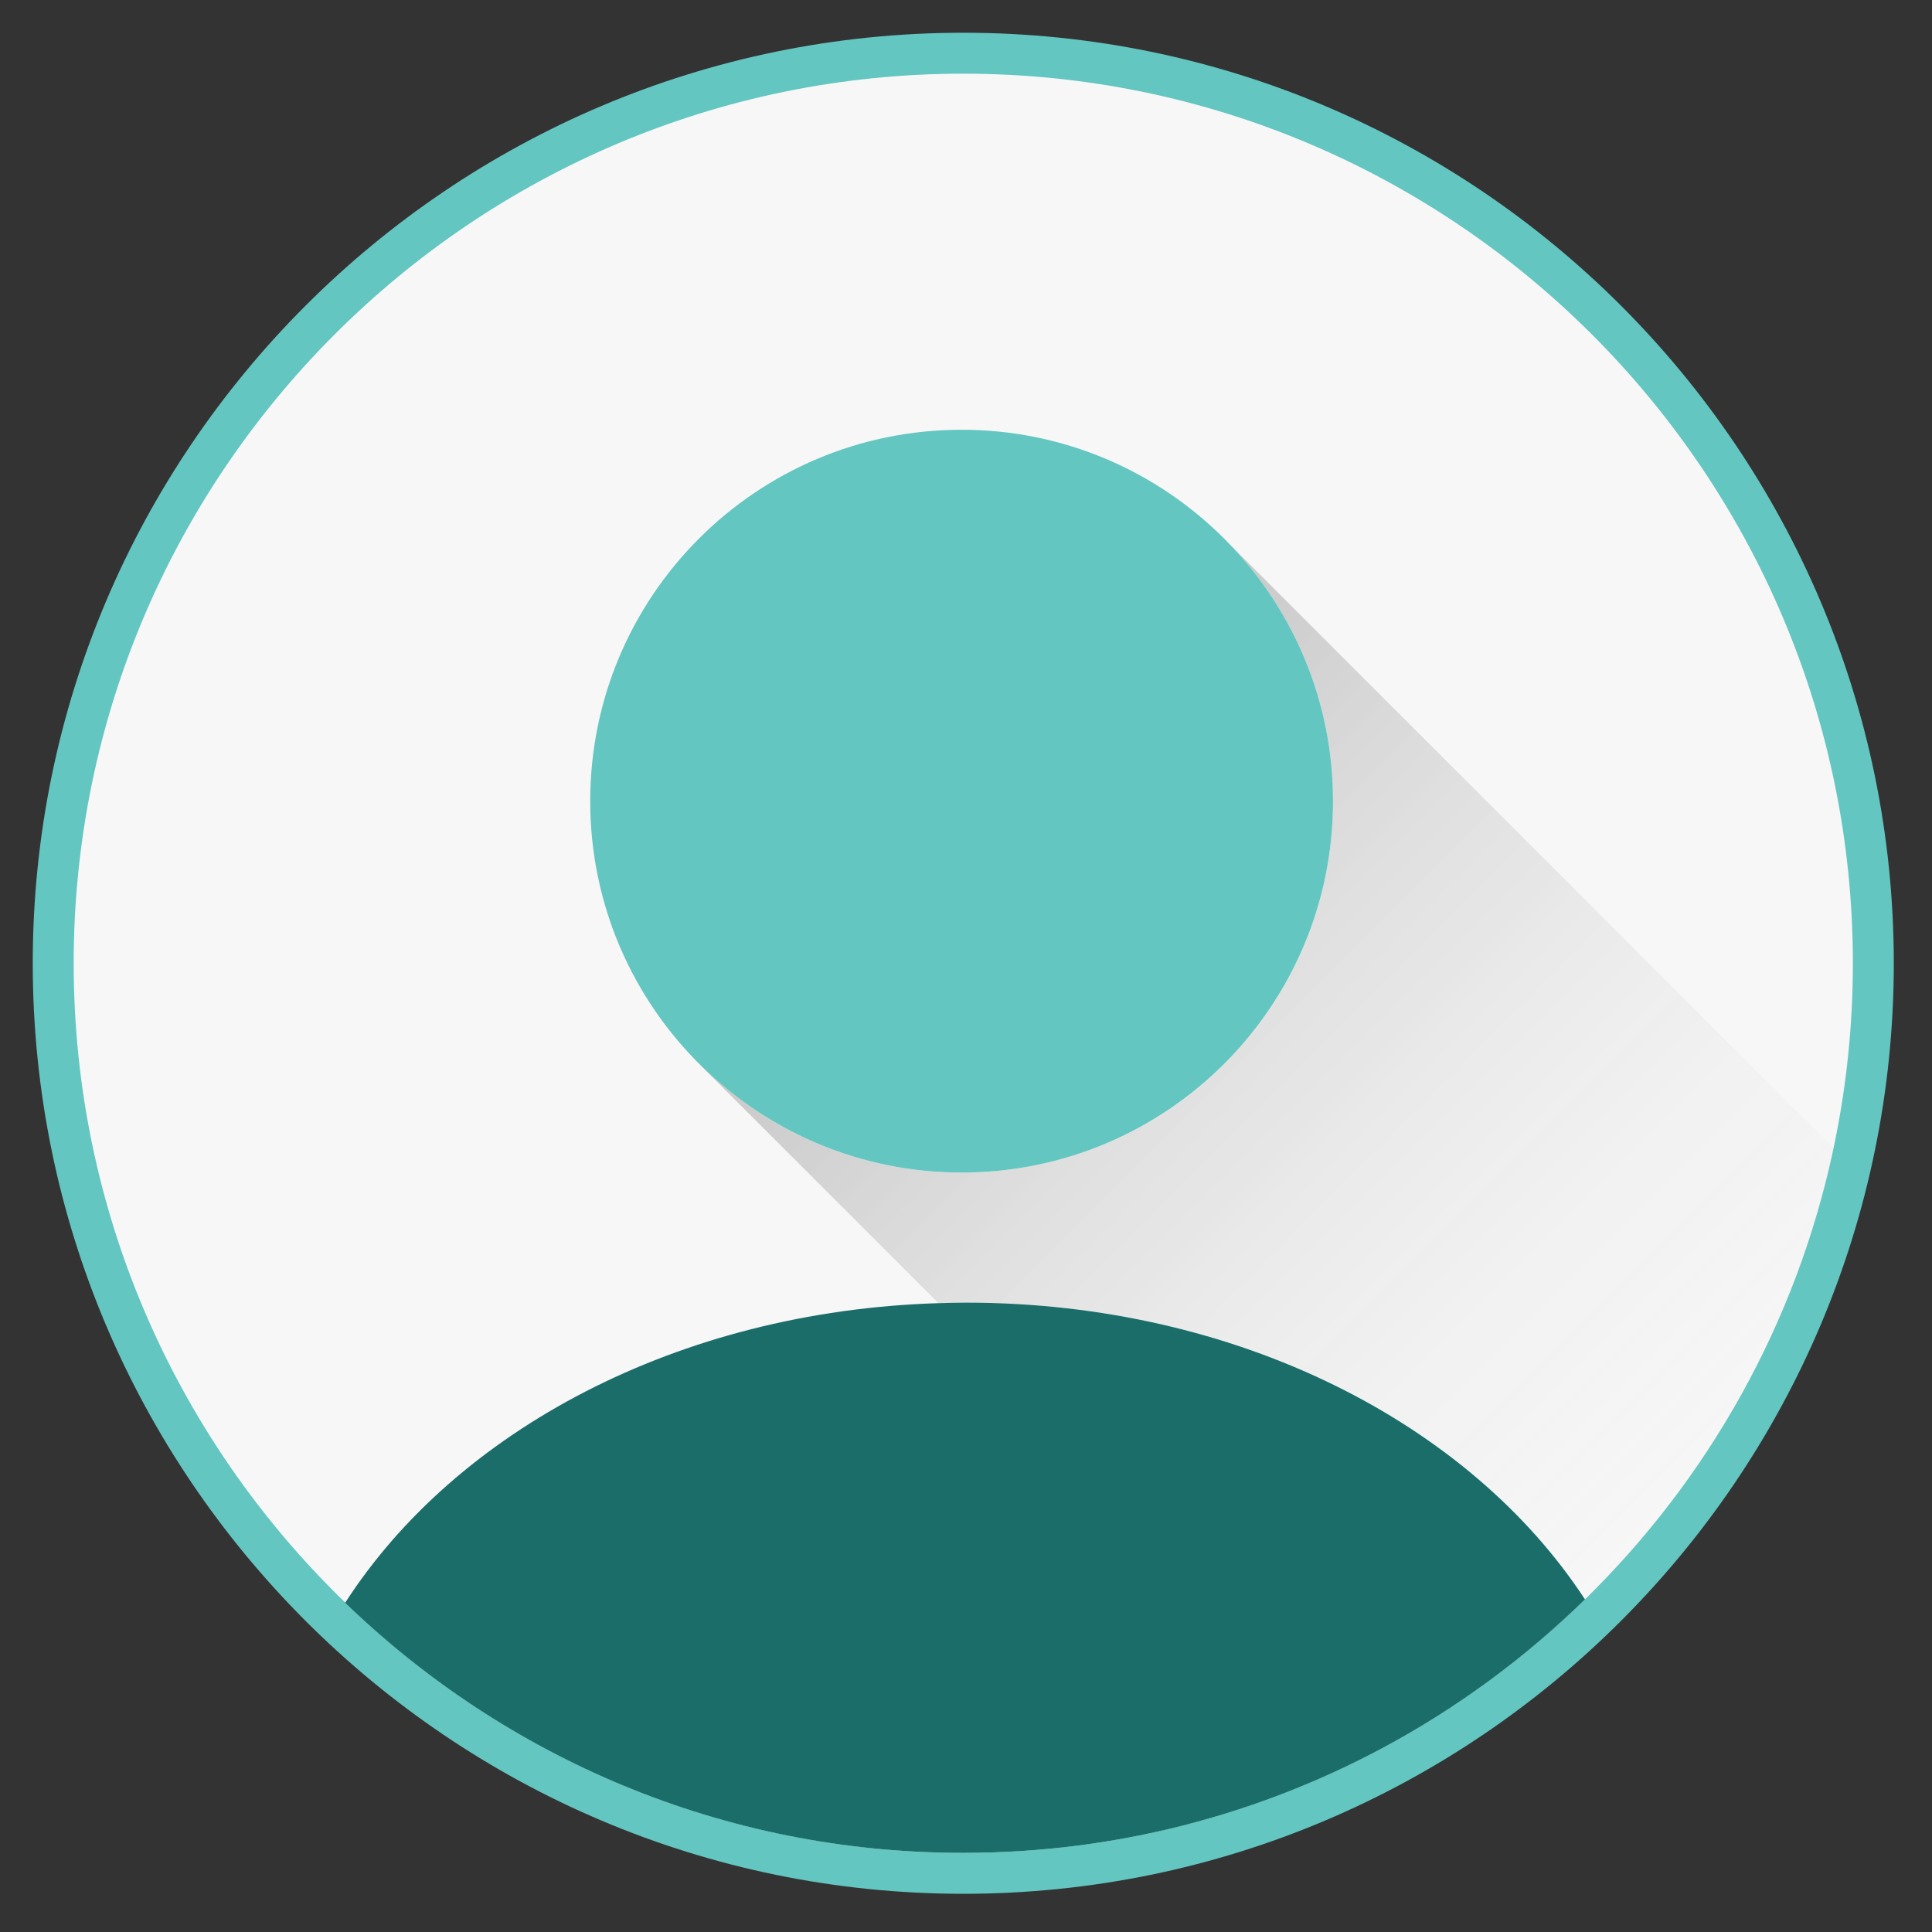 <svg xmlns="http://www.w3.org/2000/svg" width="118" height="118" viewBox="0 0 118 118"><rect x="0" y="0" width="118" height="118" fill="#333333" stroke="none"/><path fill="#63C6C1" d="M58.834 115.667c-31.338 0-56.834-25.495-56.834-56.833 0-31.338 25.496-56.834 56.834-56.834s56.833 25.496 56.833 56.834c0 31.338-25.495 56.833-56.833 56.833zm0-108.667c-28.581 0-51.834 23.252-51.834 51.834 0 28.581 23.253 51.833 51.834 51.833s51.833-23.252 51.833-51.833c0-28.582-23.252-51.834-51.833-51.834z"/><path fill="#F7F7F7" d="M59.834 113.167h.078-.078zm-1-108.667c-29.96 0-54.334 24.375-54.334 54.334s24.374 54.333 54.334 54.333c29.959 0 54.333-24.374 54.333-54.333s-24.374-54.334-54.333-54.334zm22.582 44.432c0 12.527-10.156 22.684-22.684 22.684-6.178 0-11.777-2.474-15.868-6.48l-.002.002 14.456 14.456c.559-.016 1.117-.033 1.682-.033 16.555 0 30.773 7.375 37.803 18.124 7.526-7.357 12.924-16.878 15.183-27.562l-36.857-36.857c3.892 4.073 6.287 9.588 6.287 15.666z"/><linearGradient id="a" gradientUnits="userSpaceOnUse" x1="58.108" y1="48.315" x2="108.233" y2="98.439"><stop offset="0" stop-opacity=".2"/><stop offset=".995" stop-color="#fff" stop-opacity="0"/></linearGradient><path fill="url(#a)" d="M81.416 48.932c0 12.527-10.156 22.684-22.684 22.684-6.178 0-11.777-2.474-15.868-6.48l-.002.002 14.456 14.456c.559-.016 1.117-.033 1.682-.033 16.555 0 30.773 7.375 37.803 18.124 7.526-7.357 12.924-16.878 15.183-27.562l-36.857-36.857c3.892 4.073 6.287 9.588 6.287 15.666z"/><path fill="#F7F7F7" d="M74.393 32.53l.003.005z"/><linearGradient id="b" gradientUnits="userSpaceOnUse" x1="74.143" y1="32.281" x2="107.288" y2="65.426"><stop offset="0" stop-opacity=".3"/><stop offset=".995" stop-color="#fff" stop-opacity="0"/></linearGradient><path fill="url(#b)" d="M74.393 32.53l.003.005z"/><path fill="#64C6C1" d="M74.396 32.535l.732.731c-.237-.25-.482-.493-.732-.731zm.733.731l-.732-.731-.004-.005c-4.072-3.889-9.585-6.282-15.66-6.282-12.527 0-22.685 10.156-22.685 22.684 0 6.35 2.612 12.086 6.816 16.203 4.091 4.007 9.69 6.48 15.868 6.48 12.527 0 22.684-10.157 22.684-22.684 0-6.077-2.395-11.592-6.287-15.665z"/><path fill="#1B6D69" d="M59 79.56c-.564 0-1.123.017-1.682.033-15.922.484-29.484 7.81-36.236 18.299 9.768 9.44 23.057 15.274 37.713 15.274h.078c9.257 0 17.97-2.334 25.596-6.422 4.537-2.433 8.684-5.494 12.334-9.061-7.03-10.747-21.248-18.123-37.803-18.123z"/></svg>